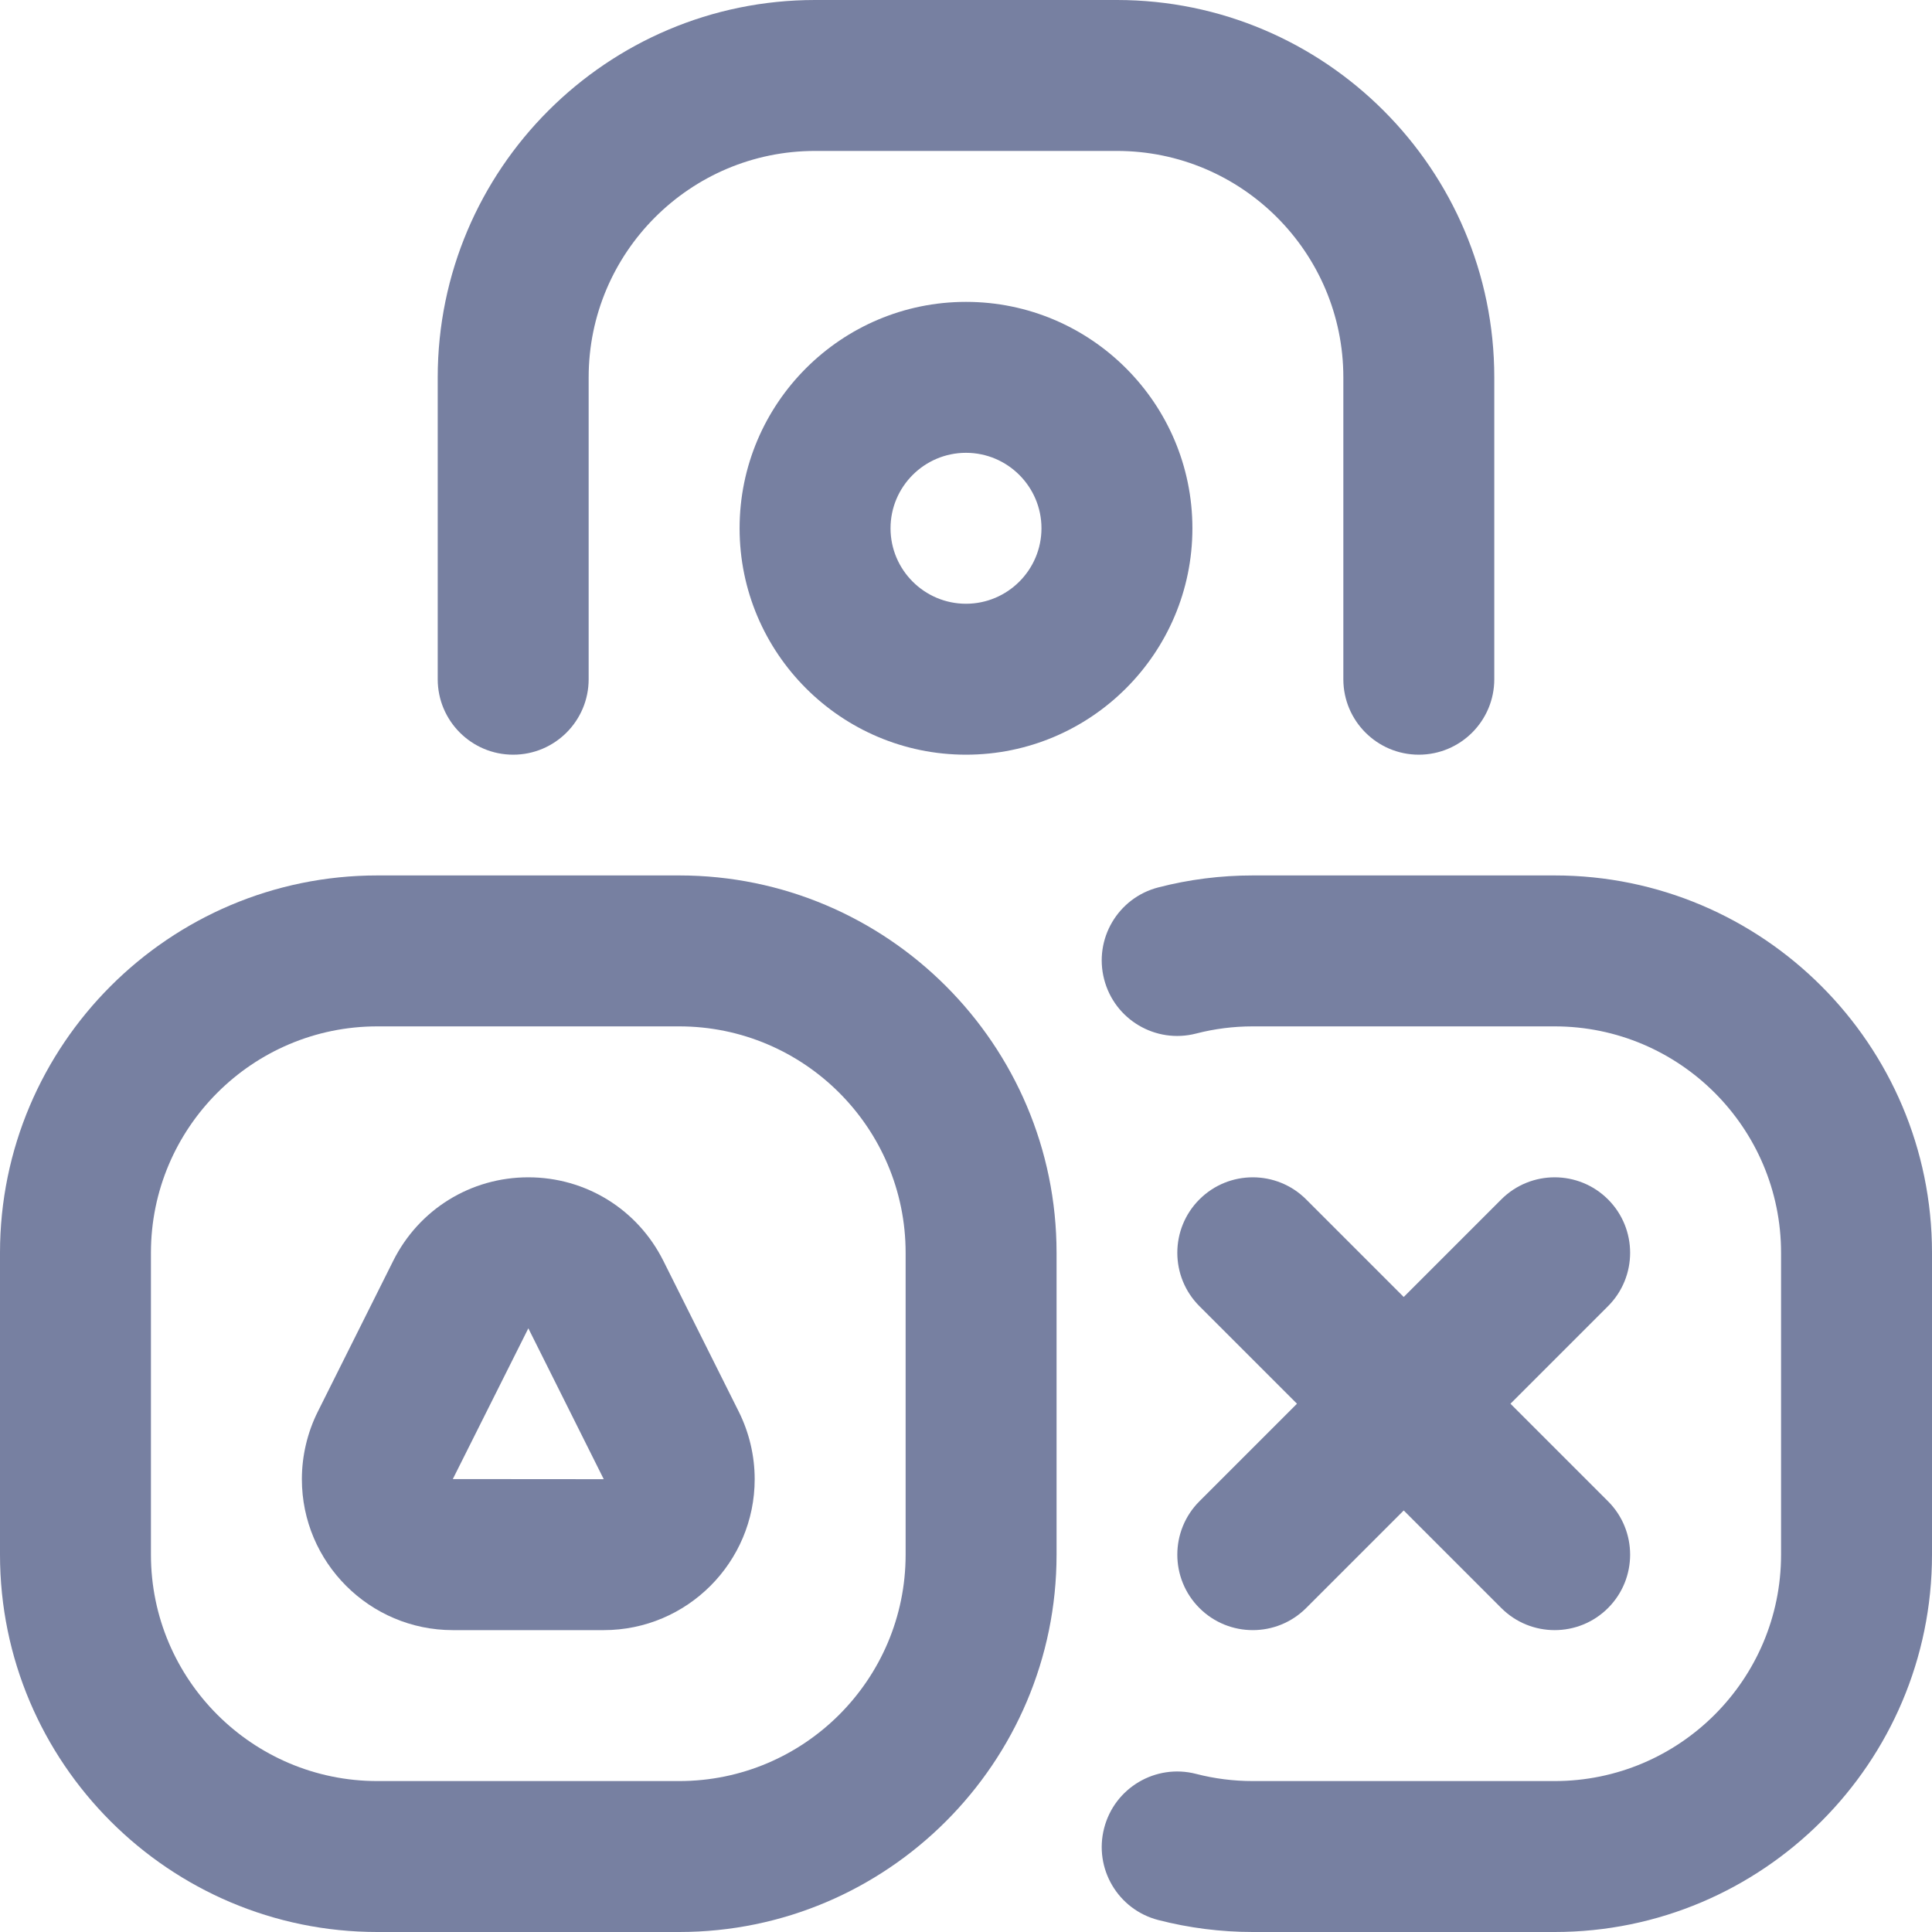 <svg width="32" height="32" viewBox="0 0 32 32" fill="none" xmlns="http://www.w3.org/2000/svg">
<path d="M16 12.5C18.068 12.5 19.75 10.818 19.75 8.75C19.75 6.682 18.068 5 16 5C13.932 5 12.25 6.682 12.25 8.75C12.25 10.818 13.932 12.5 16 12.5ZM16 7.5C16.689 7.5 17.25 8.061 17.25 8.75C17.25 9.439 16.689 10 16 10C15.311 10 14.75 9.439 14.75 8.75C14.75 8.061 15.311 7.5 16 7.5Z" fill="#7780a1"/>
<path d="M6.25 32H11.25C14.696 32 17.5 29.196 17.5 25.75V20.75C17.5 17.304 14.696 14.5 11.25 14.5H6.25C2.804 14.5 0 17.304 0 20.75V25.75C0 29.196 2.804 32 6.25 32ZM2.5 20.75C2.5 18.682 4.182 17 6.25 17H11.25C13.318 17 15 18.682 15 20.75V25.75C15 27.818 13.318 29.5 11.25 29.5H6.25C4.182 29.5 2.5 27.818 2.5 25.75V20.75Z" fill="#7780a1"/>
<path d="M23.5 12.5C24.19 12.5 24.75 11.94 24.75 11.25V6.25C24.75 2.804 21.946 0 18.5 0H13.5C10.054 0 7.25 2.804 7.25 6.25V11.25C7.25 11.94 7.81 12.5 8.5 12.5C9.19 12.5 9.75 11.94 9.75 11.25V6.25C9.75 4.182 11.432 2.5 13.5 2.5H18.5C20.568 2.5 22.25 4.182 22.25 6.25V11.25C22.25 11.94 22.81 12.5 23.5 12.5Z" fill="#7780a1"/>
<path d="M25.75 14.5H20.75C20.221 14.5 19.695 14.566 19.186 14.698C18.517 14.87 18.115 15.552 18.288 16.22C18.46 16.889 19.142 17.291 19.81 17.119C20.115 17.04 20.431 17 20.75 17H25.75C27.818 17 29.5 18.682 29.5 20.75V25.75C29.5 27.818 27.818 29.5 25.75 29.5H20.75C20.431 29.5 20.115 29.46 19.81 29.381C19.142 29.209 18.46 29.611 18.288 30.28C18.115 30.948 18.517 31.63 19.186 31.802C19.695 31.933 20.221 32 20.75 32H25.75C29.197 32 32 29.196 32 25.75V20.75C32 17.304 29.197 14.5 25.75 14.5Z" fill="#7780a1"/>
<path d="M19.866 26.634C20.354 27.122 21.146 27.122 21.634 26.634L23.25 25.018L24.866 26.634C25.354 27.122 26.146 27.122 26.634 26.634C27.122 26.146 27.122 25.354 26.634 24.866L25.018 23.25L26.634 21.634C27.122 21.146 27.122 20.354 26.634 19.866C26.146 19.378 25.354 19.378 24.866 19.866L23.25 21.482L21.634 19.866C21.146 19.378 20.354 19.378 19.866 19.866C19.378 20.354 19.378 21.146 19.866 21.634L21.482 23.25L19.866 24.866C19.378 25.354 19.378 26.146 19.866 26.634V26.634Z" fill="#7780a1"/>
<path d="M7.5 27H10C11.379 27 12.5 25.878 12.5 24.5C12.5 24.114 12.409 23.728 12.237 23.383L10.987 20.883C10.56 20.03 9.703 19.5 8.75 19.5C7.797 19.5 6.94 20.03 6.513 20.883L5.263 23.383C5.263 23.383 5.263 23.383 5.263 23.383C5.091 23.728 5 24.114 5 24.5C5 25.878 6.122 27 7.5 27ZM8.751 22.001L10 24.5L7.5 24.498L8.751 22.001Z" fill="#7780a1"/>
</svg>
